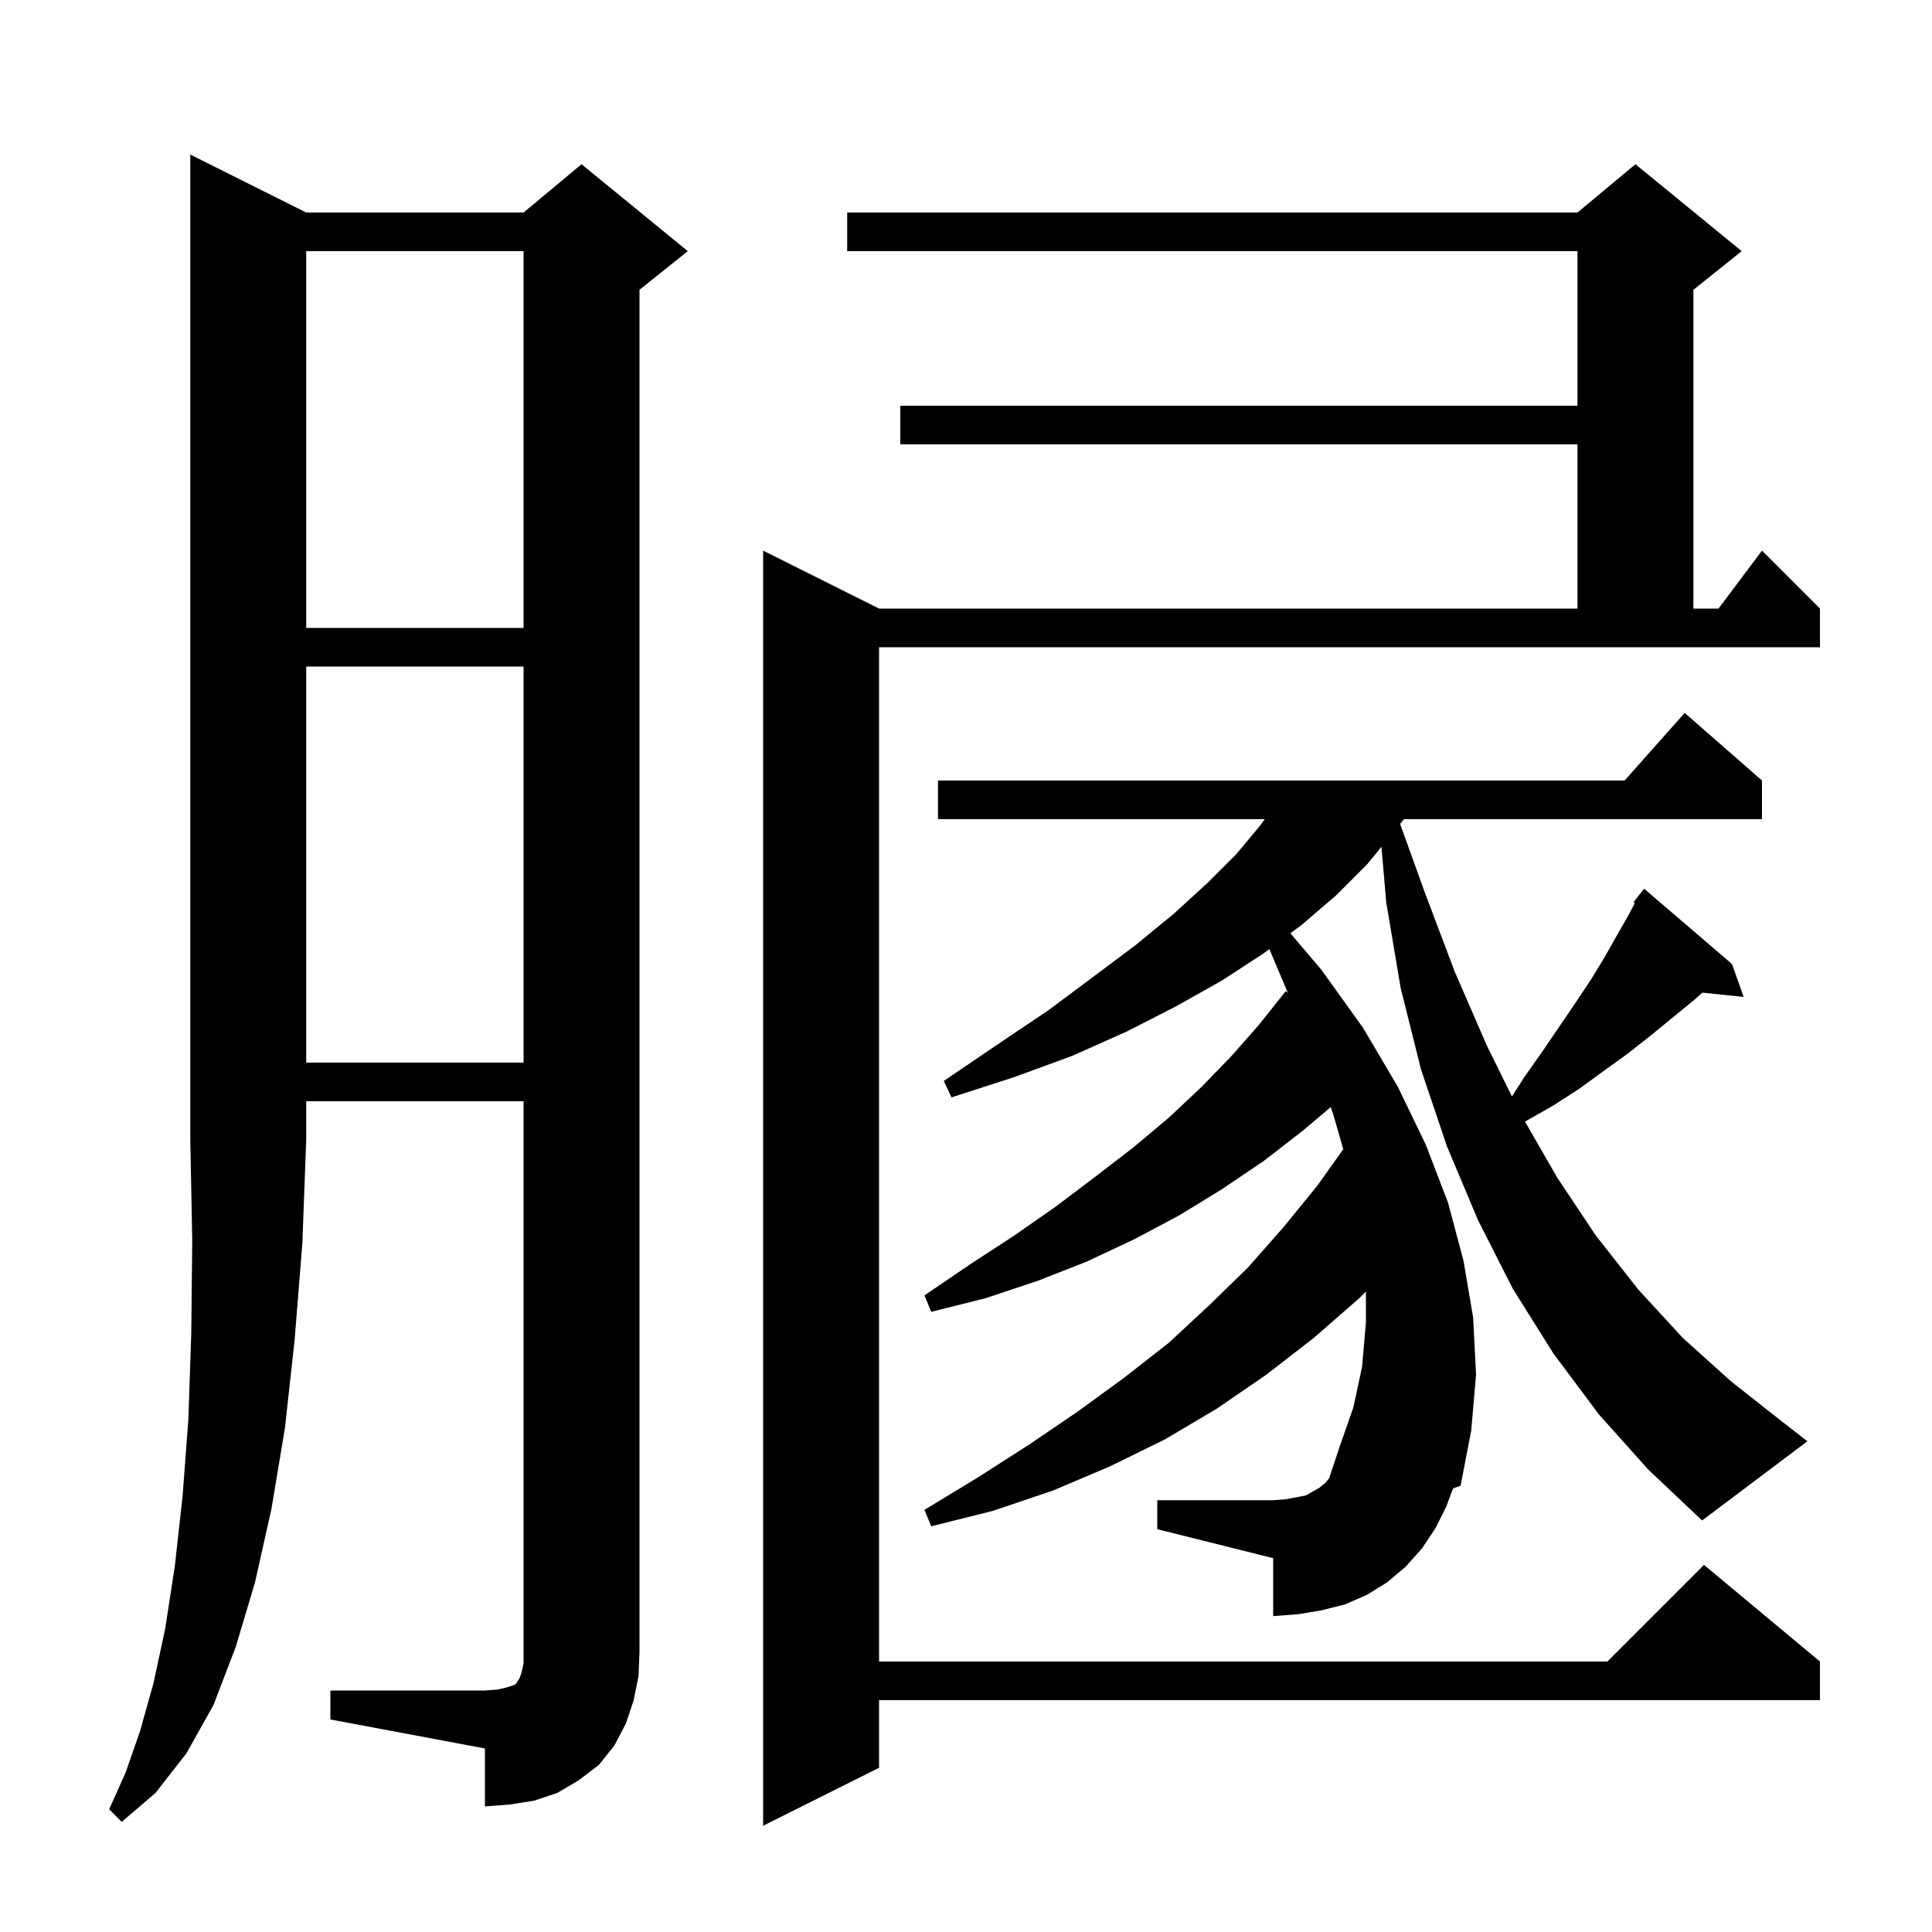 <svg xmlns="http://www.w3.org/2000/svg" xmlns:xlink="http://www.w3.org/1999/xlink" version="1.1" baseProfile="full" viewBox="0 0 200 200" width="200" height="200">
<g fill="black">
<path d="M 91.0 172.0 L 166.4 172.0 L 176.4 162.0 L 188.4 172.0 L 188.4 176.0 L 91.0 176.0 L 91.0 183.0 L 79.0 189.0 L 79.0 57.0 L 91.0 63.0 L 163.3 63.0 L 163.3 46.0 L 93.2 46.0 L 93.2 42.0 L 163.3 42.0 L 163.3 26.0 L 87.7 26.0 L 87.7 22.0 L 163.3 22.0 L 169.3 17.0 L 180.3 26.0 L 175.3 30.0 L 175.3 63.0 L 177.9 63.0 L 182.4 57.0 L 188.4 63.0 L 188.4 67.0 L 91.0 67.0 Z M 31.7 22.0 L 54.2 22.0 L 60.2 17.0 L 71.2 26.0 L 66.2 30.0 L 66.2 171.0 L 66.1 173.5 L 65.6 176.0 L 64.8 178.4 L 63.6 180.7 L 62.0 182.7 L 59.9 184.3 L 57.7 185.6 L 55.3 186.4 L 52.8 186.8 L 50.2 187.0 L 50.2 181.0 L 34.2 178.0 L 34.2 175.0 L 50.2 175.0 L 51.5 174.9 L 52.4 174.7 L 53.3 174.4 L 53.5 174.2 L 53.6 174.0 L 53.8 173.7 L 54.0 173.1 L 54.2 172.2 L 54.2 114.0 L 31.7 114.0 L 31.7 118.0 L 31.3 128.7 L 30.5 138.7 L 29.5 147.8 L 28.1 156.2 L 26.4 163.8 L 24.4 170.5 L 22.1 176.5 L 19.3 181.5 L 16.1 185.6 L 12.6 188.6 L 11.3 187.3 L 13.0 183.5 L 14.5 179.2 L 15.9 174.2 L 17.1 168.6 L 18.1 162.1 L 18.9 154.9 L 19.5 146.9 L 19.8 138.0 L 19.9 128.4 L 19.7 118.0 L 19.7 16.0 Z M 165.5 146.4 L 160.8 140.1 L 156.6 133.4 L 153.0 126.3 L 149.8 118.7 L 147.1 110.7 L 145.0 102.3 L 143.5 93.4 L 143.006 87.659 L 141.5 89.5 L 138.3 92.7 L 134.8 95.7 L 133.582 96.614 L 136.8 100.4 L 141.1 106.4 L 144.7 112.5 L 147.6 118.5 L 149.9 124.5 L 151.5 130.5 L 152.5 136.4 L 152.8 142.3 L 152.3 148.1 L 151.2 153.8 L 150.417 154.087 L 149.7 156.0 L 148.6 158.2 L 147.2 160.3 L 145.5 162.2 L 143.6 163.8 L 141.5 165.1 L 139.2 166.1 L 136.8 166.7 L 134.4 167.1 L 131.8 167.3 L 131.8 161.3 L 119.8 158.3 L 119.8 155.3 L 131.8 155.3 L 133.1 155.2 L 134.2 155.0 L 135.2 154.8 L 136.6 154.0 L 137.2 153.5 L 137.589 153.033 L 138.7 149.7 L 140.1 145.7 L 141.0 141.5 L 141.4 136.9 L 141.4 133.7 L 140.7 134.4 L 136.0 138.5 L 131.1 142.3 L 126.0 145.8 L 120.6 149.0 L 114.9 151.8 L 109.0 154.3 L 102.8 156.4 L 96.4 158.0 L 95.7 156.3 L 101.3 152.9 L 106.6 149.5 L 111.6 146.1 L 116.4 142.6 L 121.0 139.0 L 125.2 135.1 L 129.2 131.2 L 132.9 127.0 L 136.4 122.7 L 139.056 118.965 L 138.0 115.3 L 137.756 114.611 L 134.8 117.1 L 130.8 120.2 L 126.5 123.1 L 122.1 125.8 L 117.4 128.3 L 112.5 130.6 L 107.4 132.6 L 102.0 134.4 L 96.4 135.8 L 95.7 134.1 L 100.4 130.9 L 105.0 127.9 L 109.3 124.9 L 113.4 121.8 L 117.3 118.8 L 121.0 115.7 L 124.4 112.5 L 127.5 109.3 L 130.4 106.0 L 133.1 102.6 L 133.312 102.784 L 133.2 102.5 L 131.403 98.248 L 130.8 98.7 L 126.5 101.5 L 121.7 104.2 L 116.6 106.8 L 111.0 109.3 L 105.0 111.5 L 98.5 113.6 L 97.7 111.9 L 103.3 108.1 L 108.5 104.6 L 113.2 101.1 L 117.6 97.8 L 121.5 94.6 L 125.0 91.4 L 128.0 88.4 L 130.5 85.4 L 130.925 84.8 L 97.1 84.8 L 97.1 80.8 L 168.178 80.8 L 174.4 73.8 L 182.4 80.8 L 182.4 84.8 L 145.338 84.8 L 144.938 85.292 L 147.5 92.4 L 150.6 100.6 L 153.9 108.2 L 156.513 113.501 L 157.8 111.5 L 159.7 108.8 L 163.1 103.8 L 164.7 101.4 L 166.1 99.1 L 167.4 96.8 L 168.6 94.7 L 169.236 93.485 L 169.1 93.4 L 169.643 92.709 L 169.7 92.6 L 169.718 92.613 L 170.2 92.0 L 179.3 99.8 L 180.5 103.2 L 176.225 102.758 L 175.4 103.5 L 171.0 107.1 L 168.6 109.0 L 166.1 110.8 L 163.5 112.7 L 160.7 114.5 L 157.865 116.107 L 161.2 121.9 L 165.2 127.9 L 169.6 133.5 L 174.2 138.5 L 179.2 143.0 L 184.4 147.1 L 187.1 149.2 L 176.2 157.4 L 170.6 152.1 Z M 31.7 69.0 L 31.7 110.0 L 54.2 110.0 L 54.2 69.0 Z M 31.7 26.0 L 31.7 65.0 L 54.2 65.0 L 54.2 26.0 Z " />
</g>
</svg>
